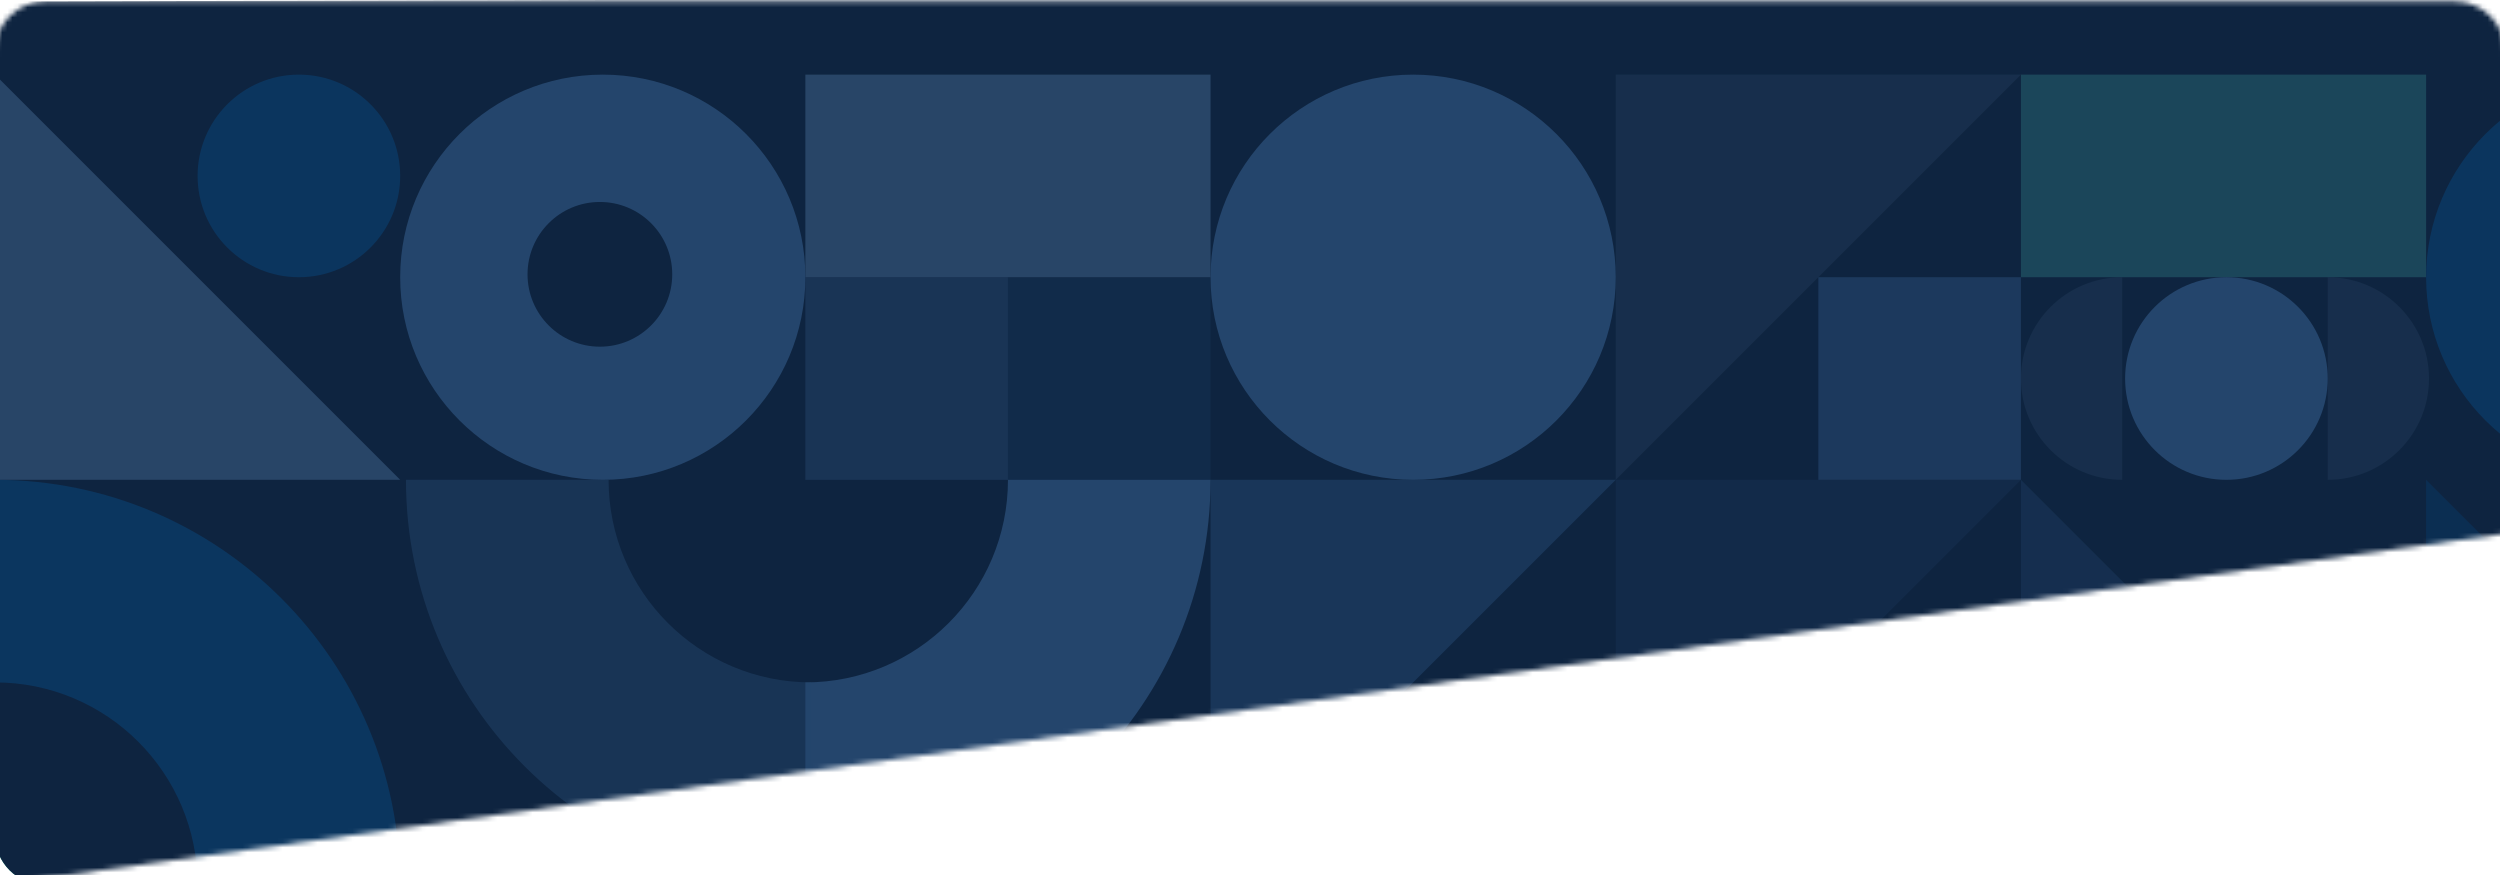 <svg xmlns="http://www.w3.org/2000/svg" width="500" height="175" viewBox="0 0 500 175" fill="none">
<mask id="mask0" mask-type="alpha" maskUnits="userSpaceOnUse" x="-1" y="0" width="502" height="177">
<path d="M-1 177L501 106.72V10.296C501 4.773 496.523 0.296 491 0.296H9C3.477 0.296 -1 4.773 -1 10.296V177Z" fill="white"/>
</mask>
<g mask="url(#mask0)">
<path d="M-1 0.296L501 70.576V167C501 172.523 496.523 177 491 177H9C3.477 177 -1 172.523 -1 167V0.296Z" fill="#2EB899"/>
<path fill-rule="evenodd" clip-rule="evenodd" d="M-1 0.296L566.26 -1.103V167C566.26 172.523 561.783 177 556.26 177H9C3.477 177 -1 172.523 -1 167L-1 0.296Z" fill="#0E2440"/>
<path d="M201.593 95.963H161.074V55.444H201.593V95.963Z" fill="#193455"/>
<path opacity="0.6" fill-rule="evenodd" clip-rule="evenodd" d="M404.185 95.963V177H485.223L404.185 95.963Z" fill="#193659"/>
<path opacity="0.398" d="M242.111 95.963H201.593V55.444H242.111V95.963Z" fill="#183659"/>
<path opacity="0.647" d="M404.186 95.963H363.667V55.444H404.186V95.963Z" fill="#24456C"/>
<path opacity="0.609" fill-rule="evenodd" clip-rule="evenodd" d="M485.223 95.963V177H566.26L485.223 95.963Z" fill="#0B355E"/>
<path d="M242.111 55.444H161.074V14.926H242.111V55.444Z" fill="#284567"/>
<path d="M485.223 55.444H404.186V14.926H485.223V55.444Z" fill="#1B465A"/>
<path opacity="0.522" fill-rule="evenodd" clip-rule="evenodd" d="M323.148 95.963L404.186 14.926H323.148V95.963Z" fill="#1F3957"/>
<path opacity="0.305" fill-rule="evenodd" clip-rule="evenodd" d="M242.111 177L323.148 95.963H242.111V177Z" fill="#346193"/>
<path fill-rule="evenodd" clip-rule="evenodd" d="M-1 14.926L80.037 95.963H-1V14.926Z" fill="#284567"/>
<path opacity="0.385" fill-rule="evenodd" clip-rule="evenodd" d="M323.148 177L404.186 95.963H323.148V177Z" fill="#193659"/>
<path fill-rule="evenodd" clip-rule="evenodd" d="M161.074 95.963V177C205.83 177 242.111 140.718 242.111 95.963C242.111 95.963 205.83 95.963 161.074 95.963ZM161.074 95.963V136.481C183.452 136.481 201.593 118.341 201.593 95.963C201.593 95.963 183.452 95.963 161.074 95.963Z" fill="#24456C"/>
<path opacity="0.494" fill-rule="evenodd" clip-rule="evenodd" d="M162.231 95.963C117.476 95.963 81.194 95.963 81.194 95.963C81.194 140.718 117.476 177 162.231 177V95.963ZM162.231 95.963V136.481C139.854 136.481 121.713 118.341 121.713 95.963C121.713 95.963 139.854 95.963 162.231 95.963Z" fill="#24456C"/>
<path opacity="0.422" fill-rule="evenodd" clip-rule="evenodd" d="M-1 177C43.755 177 80.037 177 80.037 177C80.037 132.244 43.755 95.963 -1 95.963V177ZM-1 177V136.481C21.378 136.481 39.519 154.622 39.519 177C39.519 177 21.378 177 -1 177Z" fill="#084E89"/>
<path d="M120.556 14.926C142.933 14.926 161.074 33.066 161.074 55.444C161.074 77.822 142.933 95.963 120.556 95.963C98.178 95.963 80.037 77.822 80.037 55.444C80.037 33.066 98.178 14.926 120.556 14.926Z" fill="#24456C"/>
<path d="M119.977 40.394C127.969 40.394 134.448 46.873 134.448 54.865C134.448 62.857 127.969 69.336 119.977 69.336C111.985 69.336 105.506 62.857 105.506 54.865C105.506 46.873 111.985 40.394 119.977 40.394Z" fill="#0E2440"/>
<path d="M302.889 136.481C314.078 136.481 323.148 145.552 323.148 156.741C323.148 167.93 314.078 177 302.889 177C291.7 177 282.63 167.93 282.63 156.741C282.63 145.552 291.7 136.481 302.889 136.481Z" fill="#2D496D"/>
<path d="M59.778 14.926C70.967 14.926 80.037 23.996 80.037 35.185C80.037 46.374 70.967 55.444 59.778 55.444C48.589 55.444 39.519 46.374 39.519 35.185C39.519 23.996 48.589 14.926 59.778 14.926Z" fill="#0B355E"/>
<path opacity="0.522" fill-rule="evenodd" clip-rule="evenodd" d="M465.542 55.444C465.542 55.444 465.542 64.515 465.542 75.704C465.542 86.892 465.542 95.963 465.542 95.963C476.731 95.963 485.802 86.892 485.802 75.704C485.802 64.515 476.731 55.444 465.542 55.444Z" fill="#1F3957"/>
<path opacity="0.522" fill-rule="evenodd" clip-rule="evenodd" d="M424.445 55.444C424.445 55.444 424.445 64.515 424.445 75.704C424.445 86.892 424.445 95.963 424.445 95.963C413.256 95.963 404.186 86.892 404.186 75.704C404.186 64.515 413.256 55.444 424.445 55.444Z" fill="#1F3957"/>
<path d="M445.283 55.444C456.472 55.444 465.542 64.515 465.542 75.704C465.542 86.892 456.472 95.963 445.283 95.963C434.094 95.963 425.023 86.892 425.023 75.704C425.023 64.515 434.094 55.444 445.283 55.444Z" fill="#24456C"/>
<path d="M282.63 14.926C305.008 14.926 323.148 33.066 323.148 55.444C323.148 77.822 305.008 95.963 282.63 95.963C260.252 95.963 242.111 77.822 242.111 55.444C242.111 33.066 260.252 14.926 282.63 14.926Z" fill="#24456C"/>
<path d="M525.741 14.926C548.119 14.926 566.26 33.066 566.26 55.444C566.26 77.822 548.119 95.963 525.741 95.963C503.363 95.963 485.223 77.822 485.223 55.444C485.223 33.066 503.363 14.926 525.741 14.926Z" fill="#0B355E"/>
</g></svg>